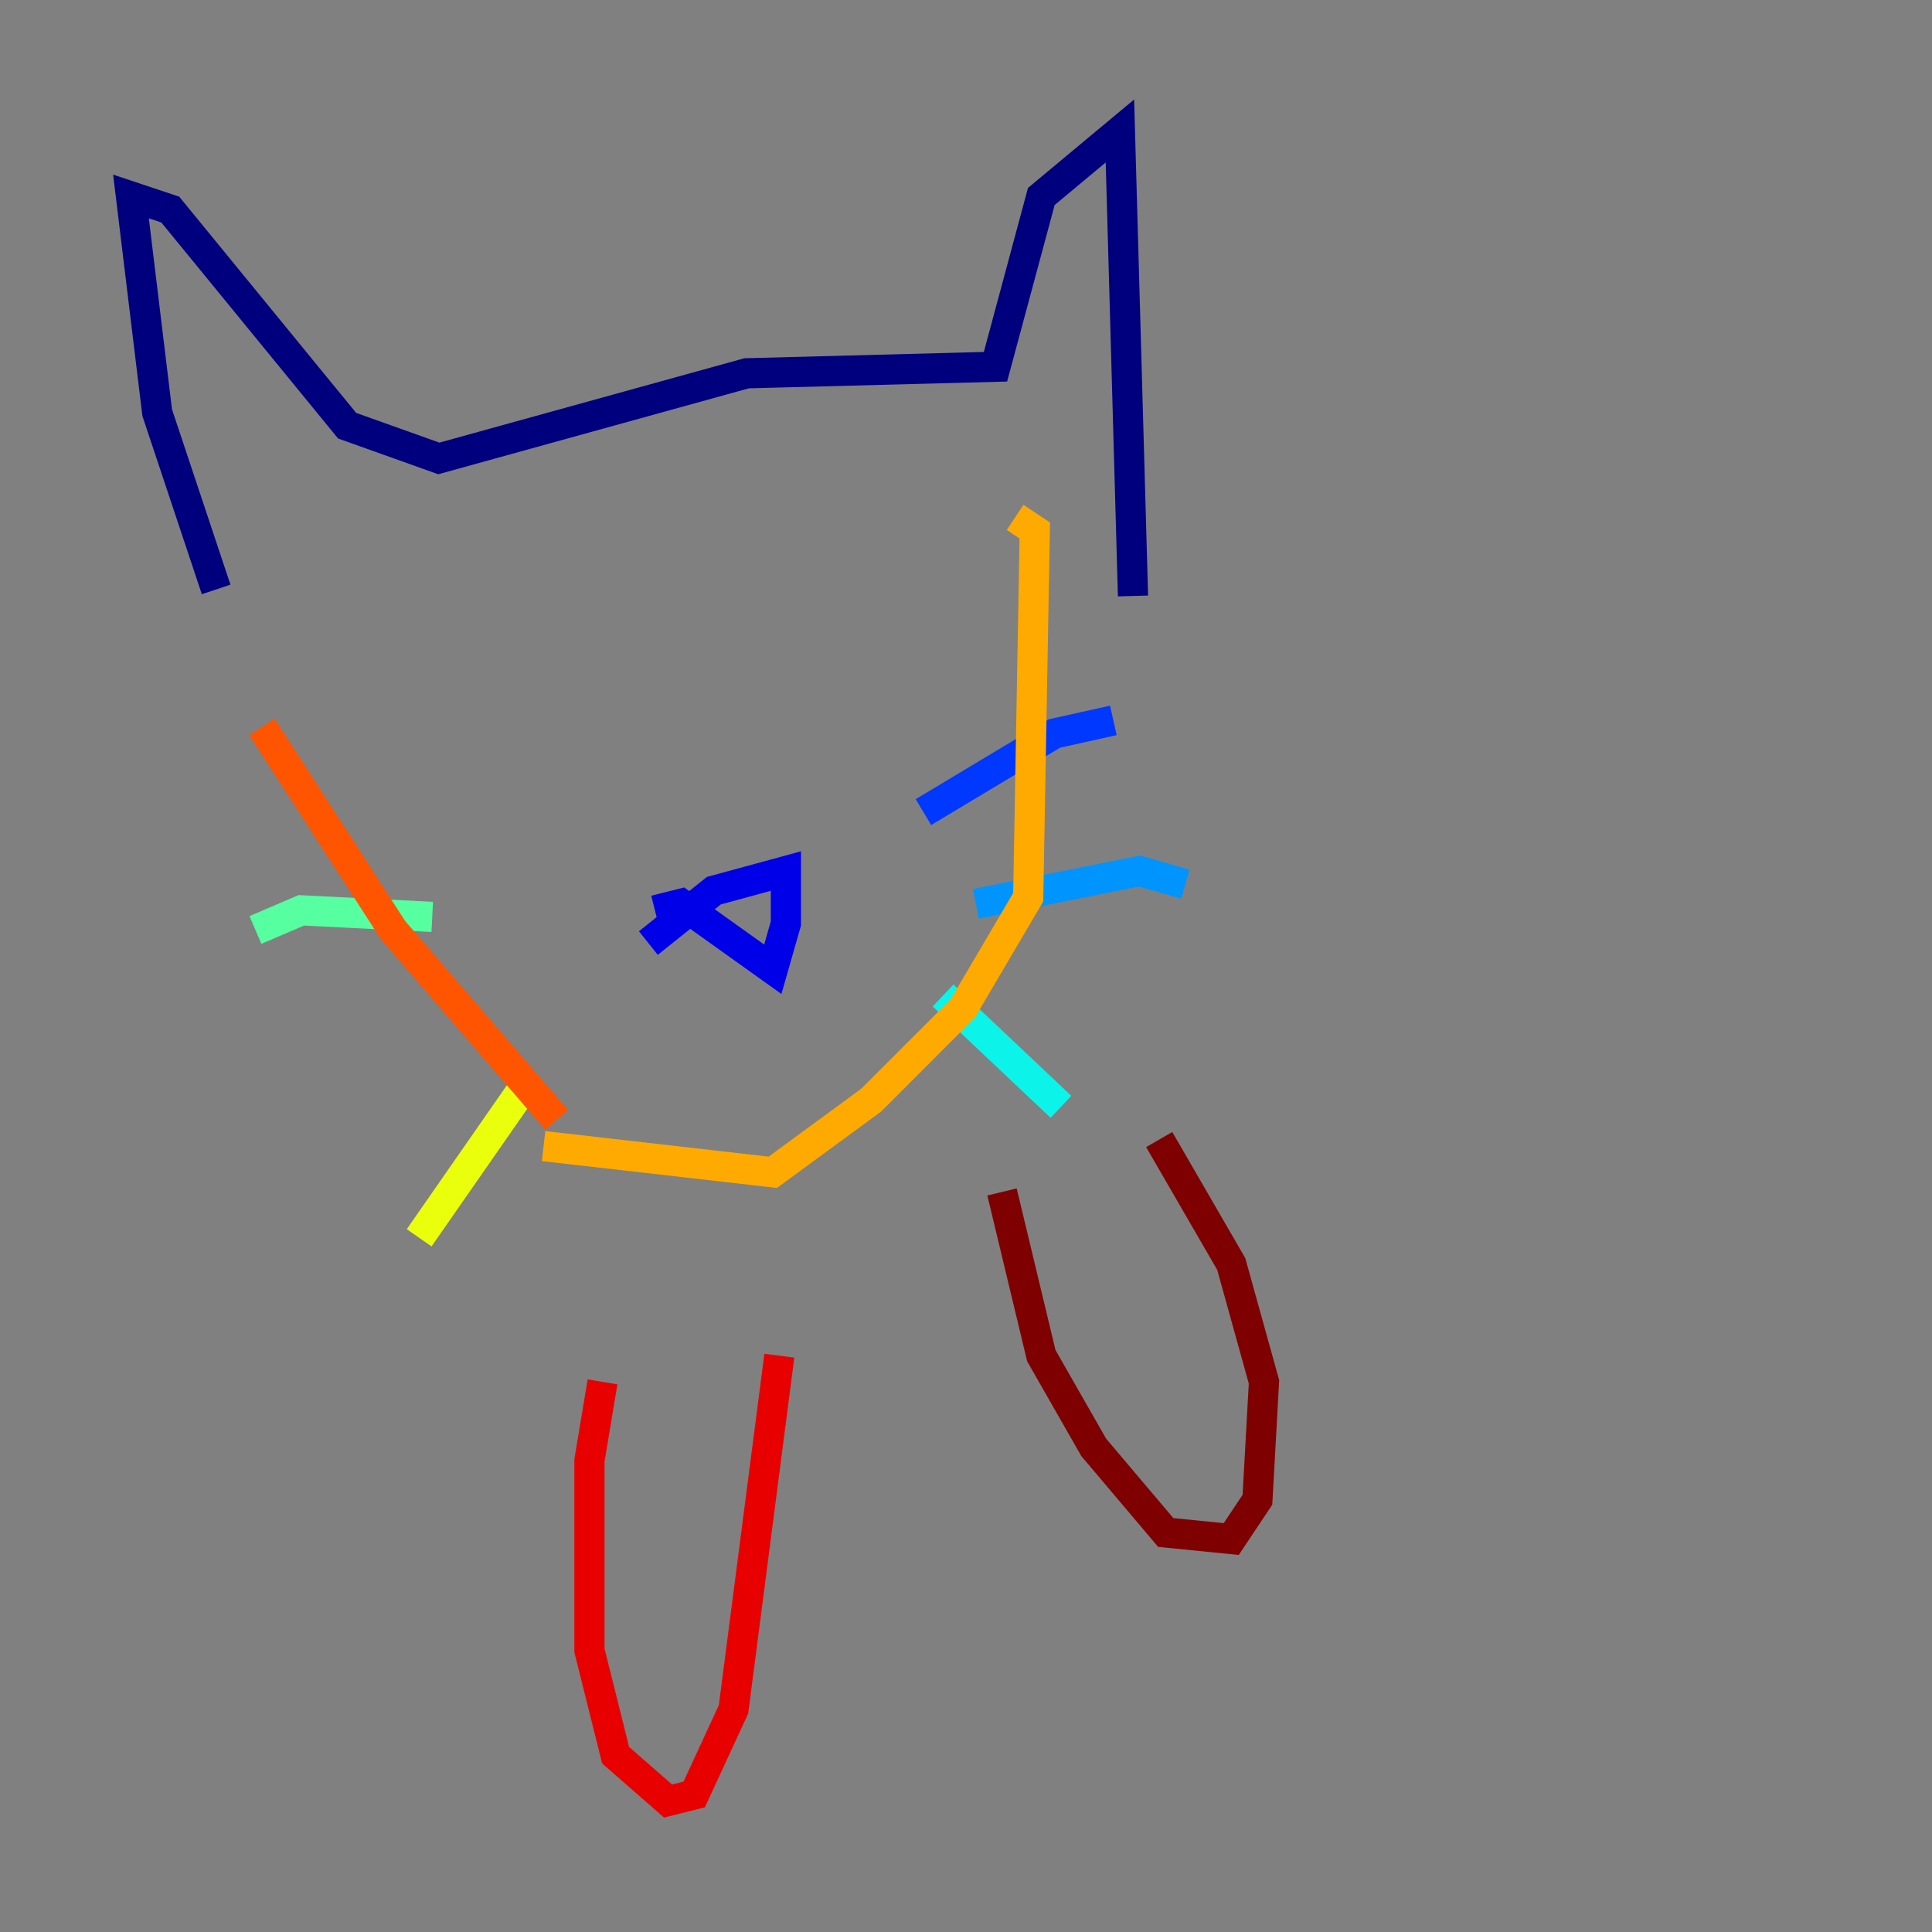 <?xml version="1.0" encoding="utf-8" ?>
<svg baseProfile="tiny" height="128" version="1.2" viewBox="0,0,128,128" width="128" xmlns="http://www.w3.org/2000/svg" xmlns:ev="http://www.w3.org/2001/xml-events" xmlns:xlink="http://www.w3.org/1999/xlink"><rect x="0" y="0" width="128" height="128" fill="#808080" stroke="none"/><defs /><polyline fill="none" points="14.319,39.051 10.414,27.336 8.678,13.017 11.281,13.885 22.997,28.203 29.071,30.373 49.464,24.732 65.953,24.298 68.99,13.017 74.197,8.678 75.064,39.485" stroke="#00007f" stroke-width="2" /><polyline fill="none" points="42.956,62.481 47.295,59.01 52.068,57.709 52.068,61.18 51.2,64.217 45.125,59.878 43.39,60.312" stroke="#0000e8" stroke-width="2" /><polyline fill="none" points="61.18,53.803 69.858,48.597 73.763,47.729" stroke="#0038ff" stroke-width="2" /><polyline fill="none" points="64.651,59.878 75.498,57.709 78.536,58.576" stroke="#0094ff" stroke-width="2" /><polyline fill="none" points="62.481,65.953 70.291,73.329" stroke="#0cf4ea" stroke-width="2" /><polyline fill="none" points="28.637,60.746 19.959,60.312 16.922,61.614" stroke="#56ffa0" stroke-width="2" /><polyline fill="none" points="29.505,67.254 29.505,67.254" stroke="#a0ff56" stroke-width="2" /><polyline fill="none" points="34.712,72.027 27.77,82.007" stroke="#eaff0c" stroke-width="2" /><polyline fill="none" points="36.014,75.932 51.2,77.668 57.709,72.895 63.783,66.82 68.122,59.444 68.556,35.146 67.254,34.278" stroke="#ffaa00" stroke-width="2" /><polyline fill="none" points="17.356,48.163 26.034,61.614 36.881,74.197" stroke="#ff5500" stroke-width="2" /><polyline fill="none" points="39.919,91.552 39.051,96.759 39.051,109.342 40.786,116.285 44.258,119.322 45.993,118.888 48.597,113.248 51.634,89.817" stroke="#e80000" stroke-width="2" /><polyline fill="none" points="66.386,78.969 68.99,89.817 72.461,95.891 77.234,101.532 81.573,101.966 83.308,99.363 83.742,91.552 81.573,83.742 76.8,75.498" stroke="#7f0000" stroke-width="2" /></svg>